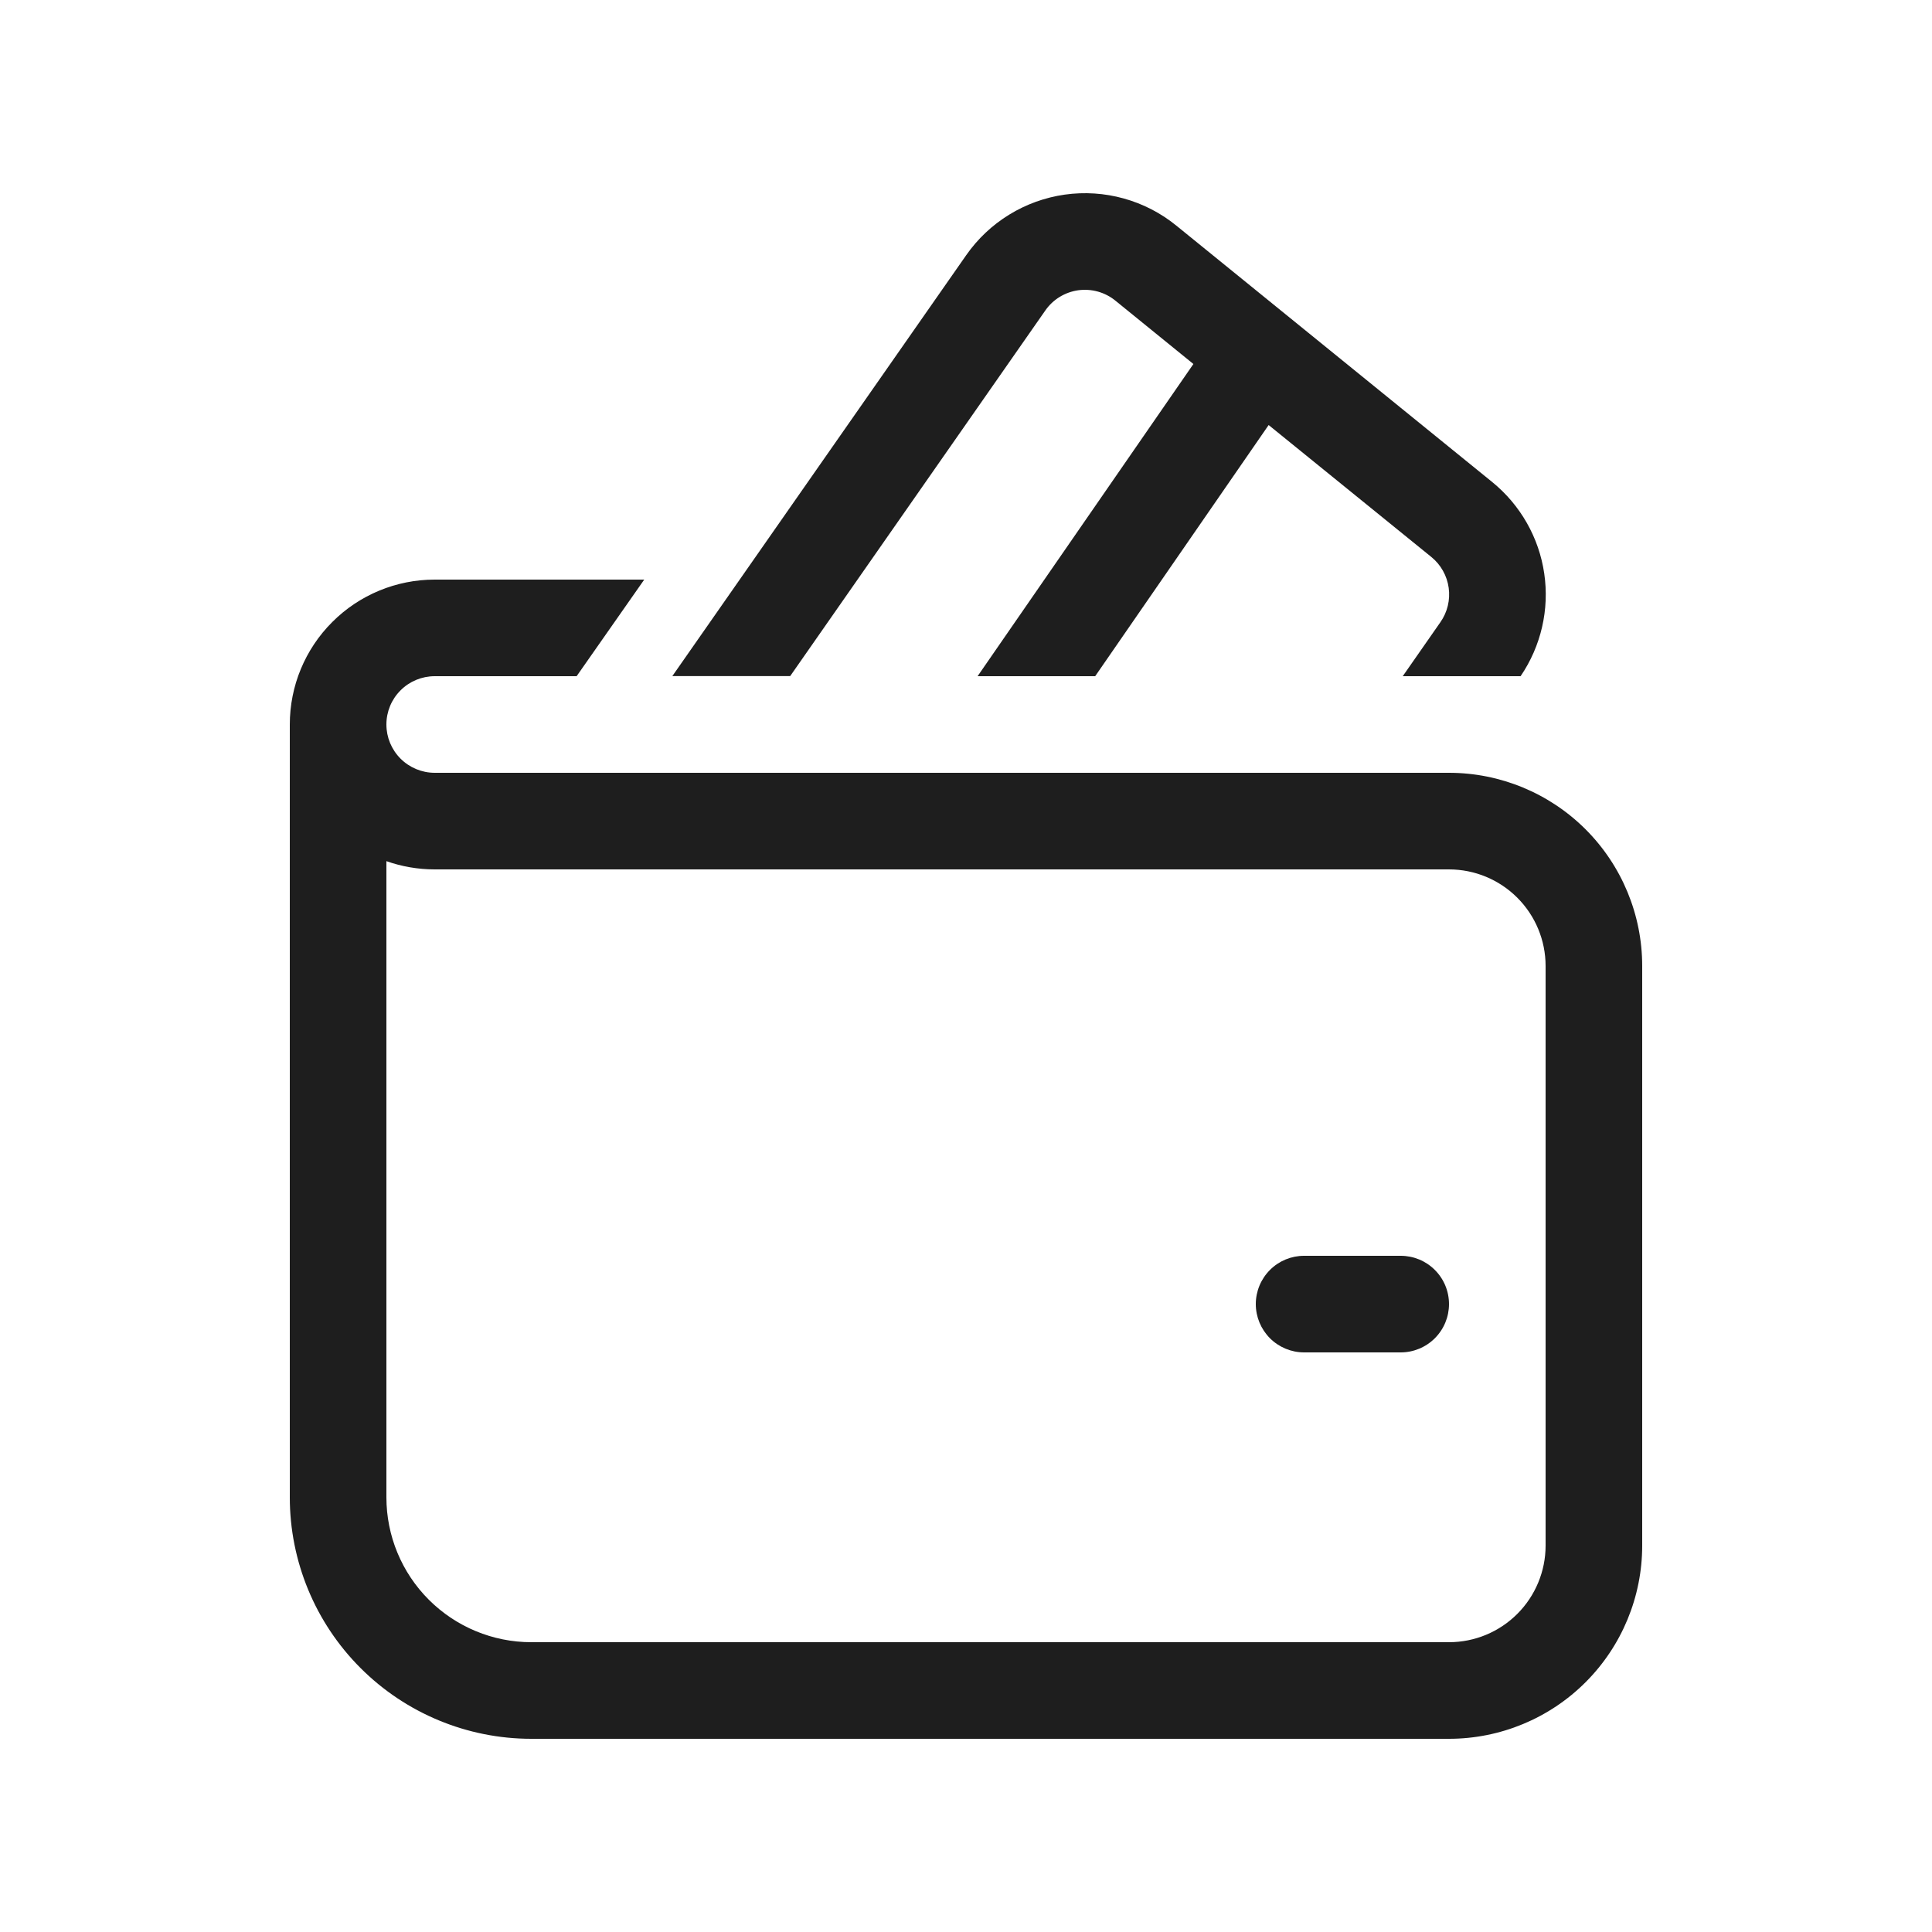 <?xml version="1.0" encoding="UTF-8" standalone="no"?><svg width='37' height='37' viewBox='0 0 37 37' fill='none' xmlns='http://www.w3.org/2000/svg'>
<path d='M18.504 4.887C18.722 4.575 19.002 4.31 19.327 4.111C19.652 3.911 20.014 3.781 20.392 3.727C20.77 3.674 21.154 3.699 21.521 3.801C21.889 3.903 22.231 4.079 22.527 4.32L28.577 9.231C29.117 9.67 29.474 10.296 29.574 10.984C29.675 11.673 29.513 12.375 29.121 12.95H26.864L27.585 11.916C27.72 11.724 27.776 11.489 27.744 11.257C27.712 11.025 27.593 10.814 27.412 10.667L24.296 8.14L20.974 12.95H18.722L22.855 6.971L21.36 5.757C21.262 5.677 21.147 5.618 21.025 5.584C20.902 5.55 20.774 5.542 20.648 5.559C20.523 5.577 20.402 5.62 20.293 5.687C20.185 5.753 20.092 5.841 20.019 5.946L15.133 12.948H12.876L18.504 4.887ZM24.975 24.05C24.73 24.05 24.494 24.147 24.321 24.321C24.148 24.494 24.05 24.729 24.05 24.975C24.05 25.22 24.148 25.455 24.321 25.629C24.494 25.802 24.73 25.9 24.975 25.9H26.825C27.07 25.9 27.306 25.802 27.479 25.629C27.653 25.455 27.75 25.22 27.75 24.975C27.75 24.729 27.653 24.494 27.479 24.321C27.306 24.147 27.07 24.05 26.825 24.05H24.975ZM8.325 11.1H12.338L11.043 12.95H8.325C8.08 12.95 7.844 13.047 7.671 13.221C7.497 13.394 7.4 13.629 7.4 13.875C7.4 14.12 7.497 14.355 7.671 14.529C7.844 14.702 8.08 14.8 8.325 14.8H27.75C28.731 14.8 29.672 15.19 30.366 15.883C31.06 16.577 31.45 17.518 31.45 18.5V29.6C31.45 30.581 31.06 31.522 30.366 32.216C29.672 32.91 28.731 33.3 27.75 33.3H10.175C8.948 33.3 7.772 32.812 6.905 31.945C6.037 31.078 5.55 29.901 5.55 28.675V13.875C5.55 13.139 5.842 12.433 6.363 11.913C6.883 11.392 7.589 11.1 8.325 11.1ZM7.4 28.675C7.4 29.411 7.692 30.117 8.213 30.637C8.733 31.157 9.439 31.45 10.175 31.45H27.75C28.241 31.45 28.711 31.255 29.058 30.908C29.405 30.561 29.6 30.09 29.6 29.6V18.5C29.6 18.009 29.405 17.539 29.058 17.192C28.711 16.845 28.241 16.65 27.75 16.65H8.325C8.001 16.65 7.689 16.594 7.4 16.492V28.675Z' fill='#1E1E1E'/>
</svg>
